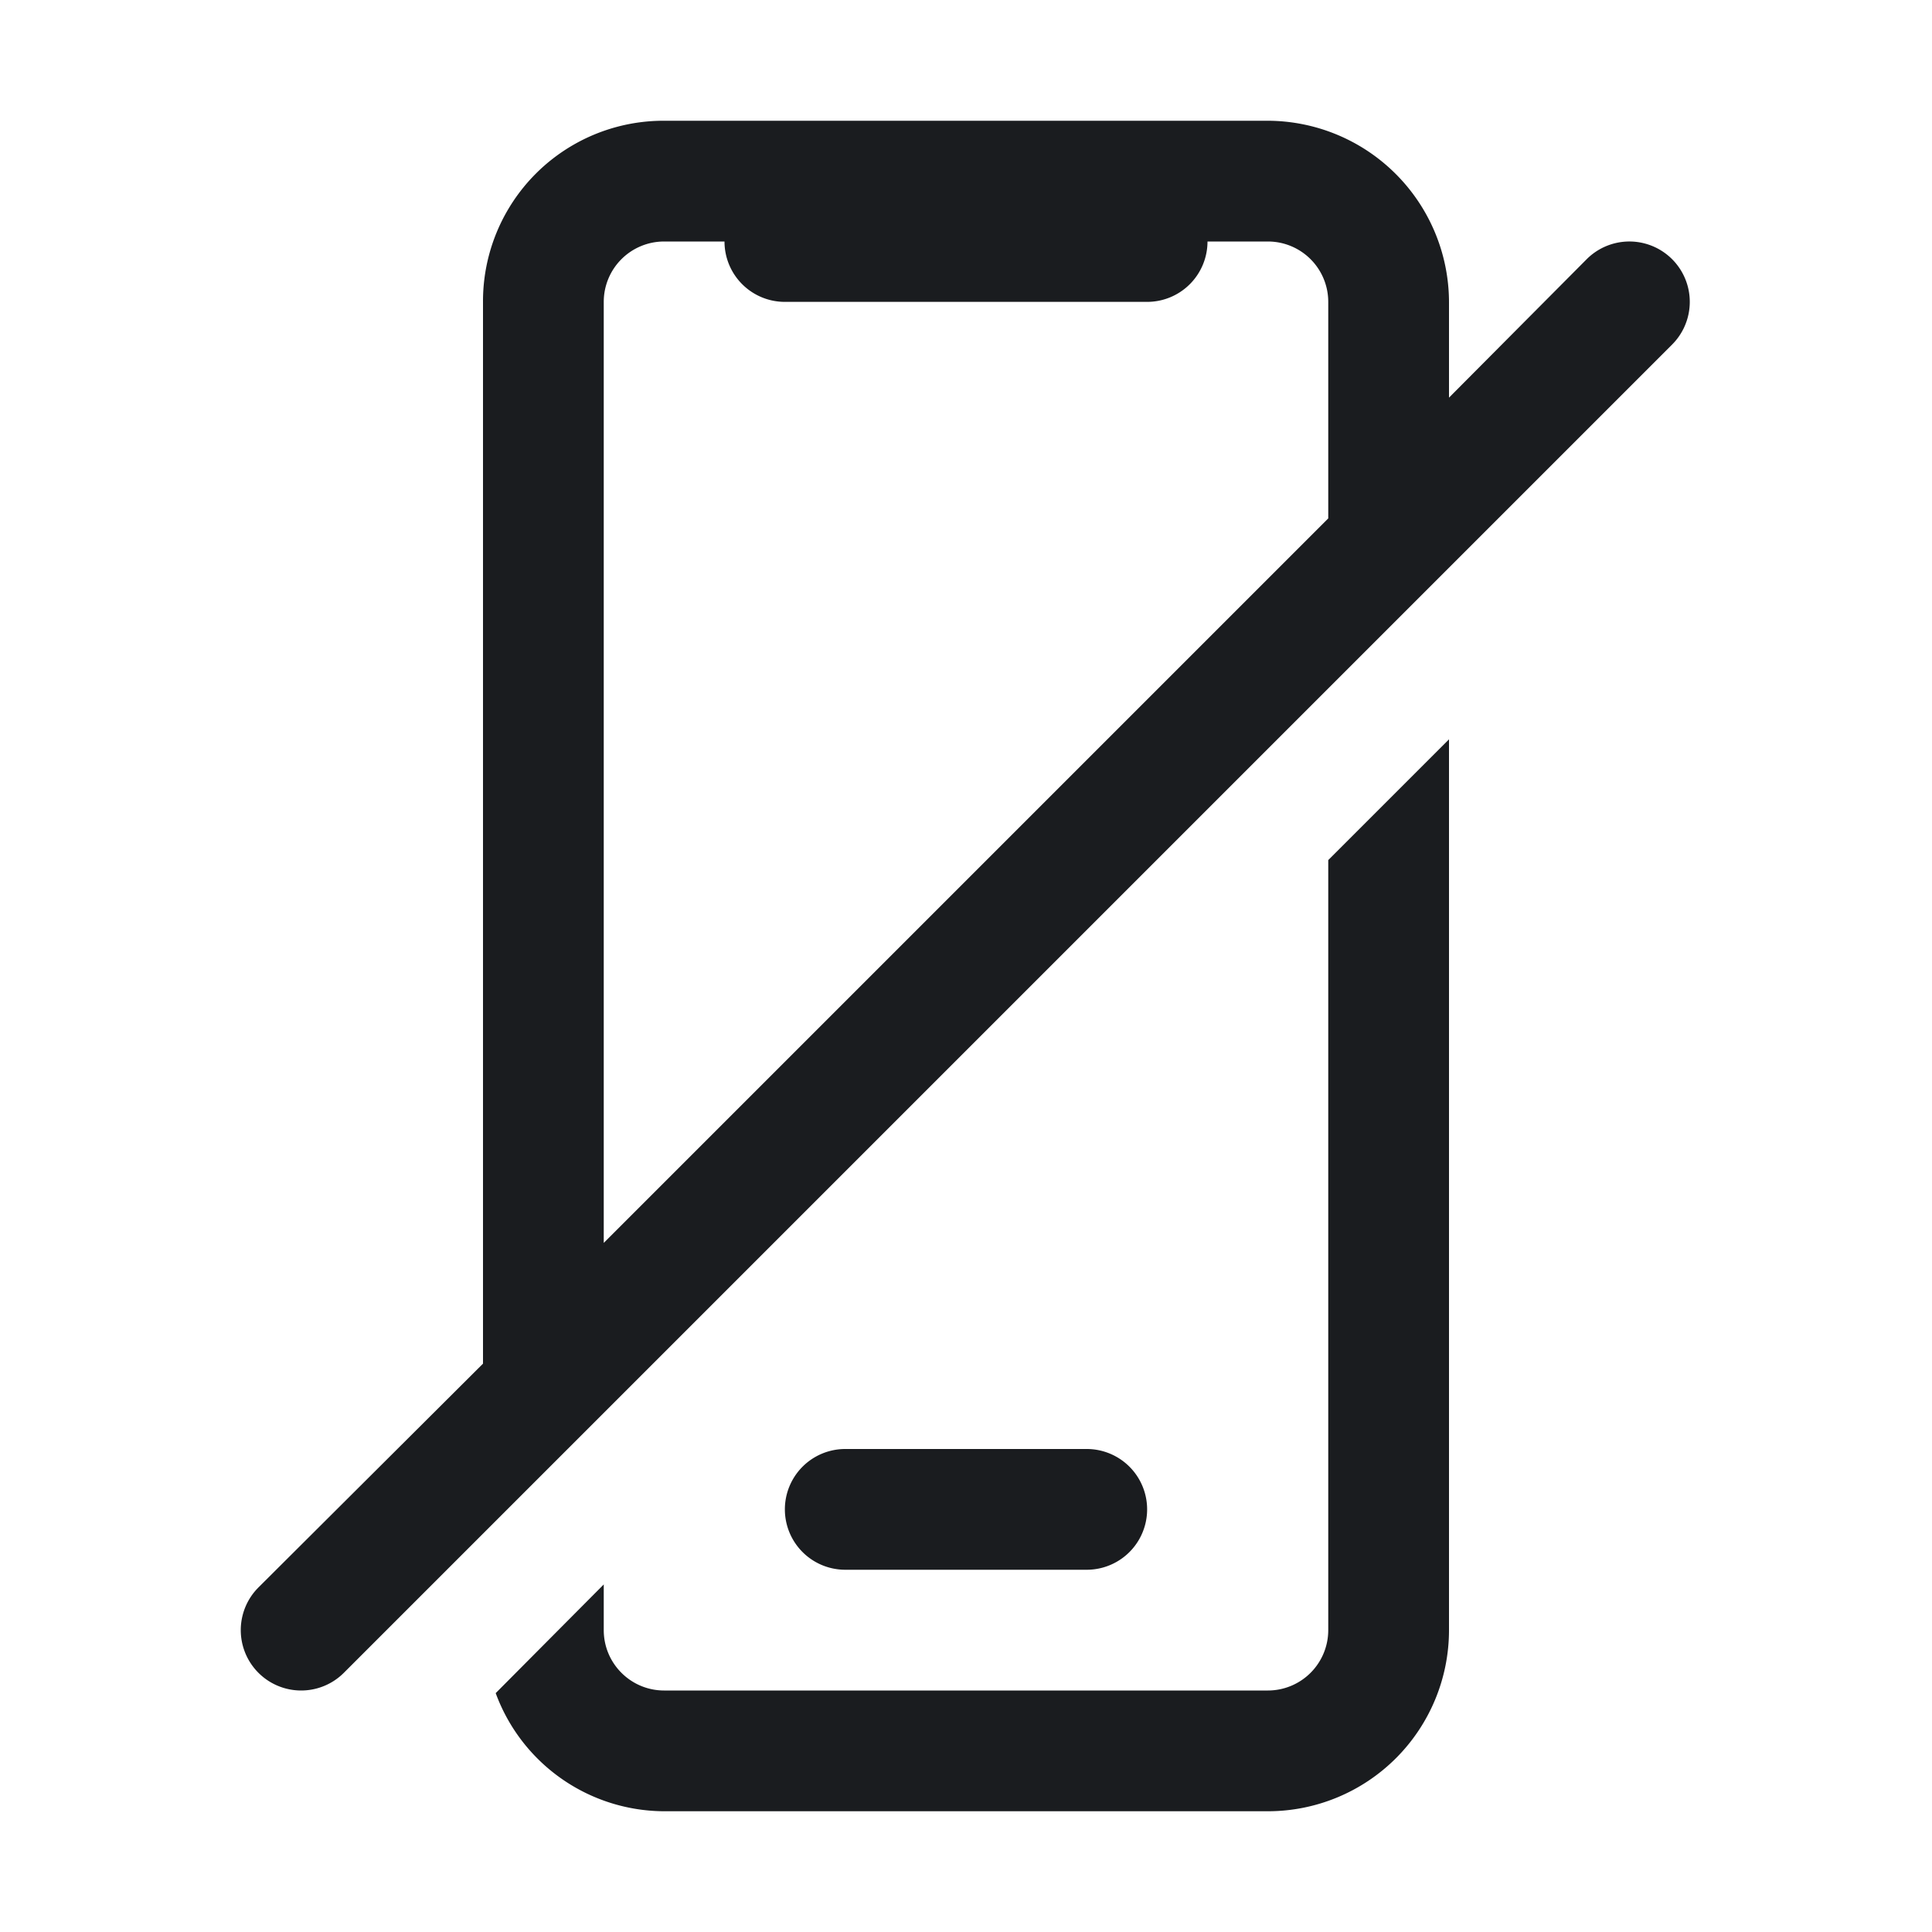 <svg xmlns="http://www.w3.org/2000/svg" width="28" height="28" fill="none"><g clip-path="url(#a)"><path fill="#1A1C1F" fill-rule="evenodd" d="M21 10.715v12.91a2.625 2.625 0 0 1-2.625 2.625h-8.75a2.61 2.61 0 0 1-2.441-1.712l1.566-1.575v.662c0 .483.392.875.875.875h8.75a.875.875 0 0 0 .875-.875v-11.16zM18.364 1.75A2.634 2.634 0 0 1 21 4.375v1.388l1.996-2.007a.875.875 0 1 1 1.237 1.238l-19.25 19.25a.875.875 0 0 1-1.237-1.238L7 19.763V4.375A2.616 2.616 0 0 1 9.614 1.75zM15.75 21a.875.875 0 0 1 0 1.75h-3.5a.875.875 0 0 1 0-1.75zM10.5 3.5h-.875a.875.875 0 0 0-.875.875v13.638l10.5-10.5V4.375a.875.875 0 0 0-.875-.875H17.5a.875.875 0 0 1-.875.875h-5.25A.875.875 0 0 1 10.5 3.5" clip-rule="evenodd"/></g><defs><clipPath id="a"><path fill="#fff" d="M0 0h28v28H0z"/></clipPath></defs></svg>